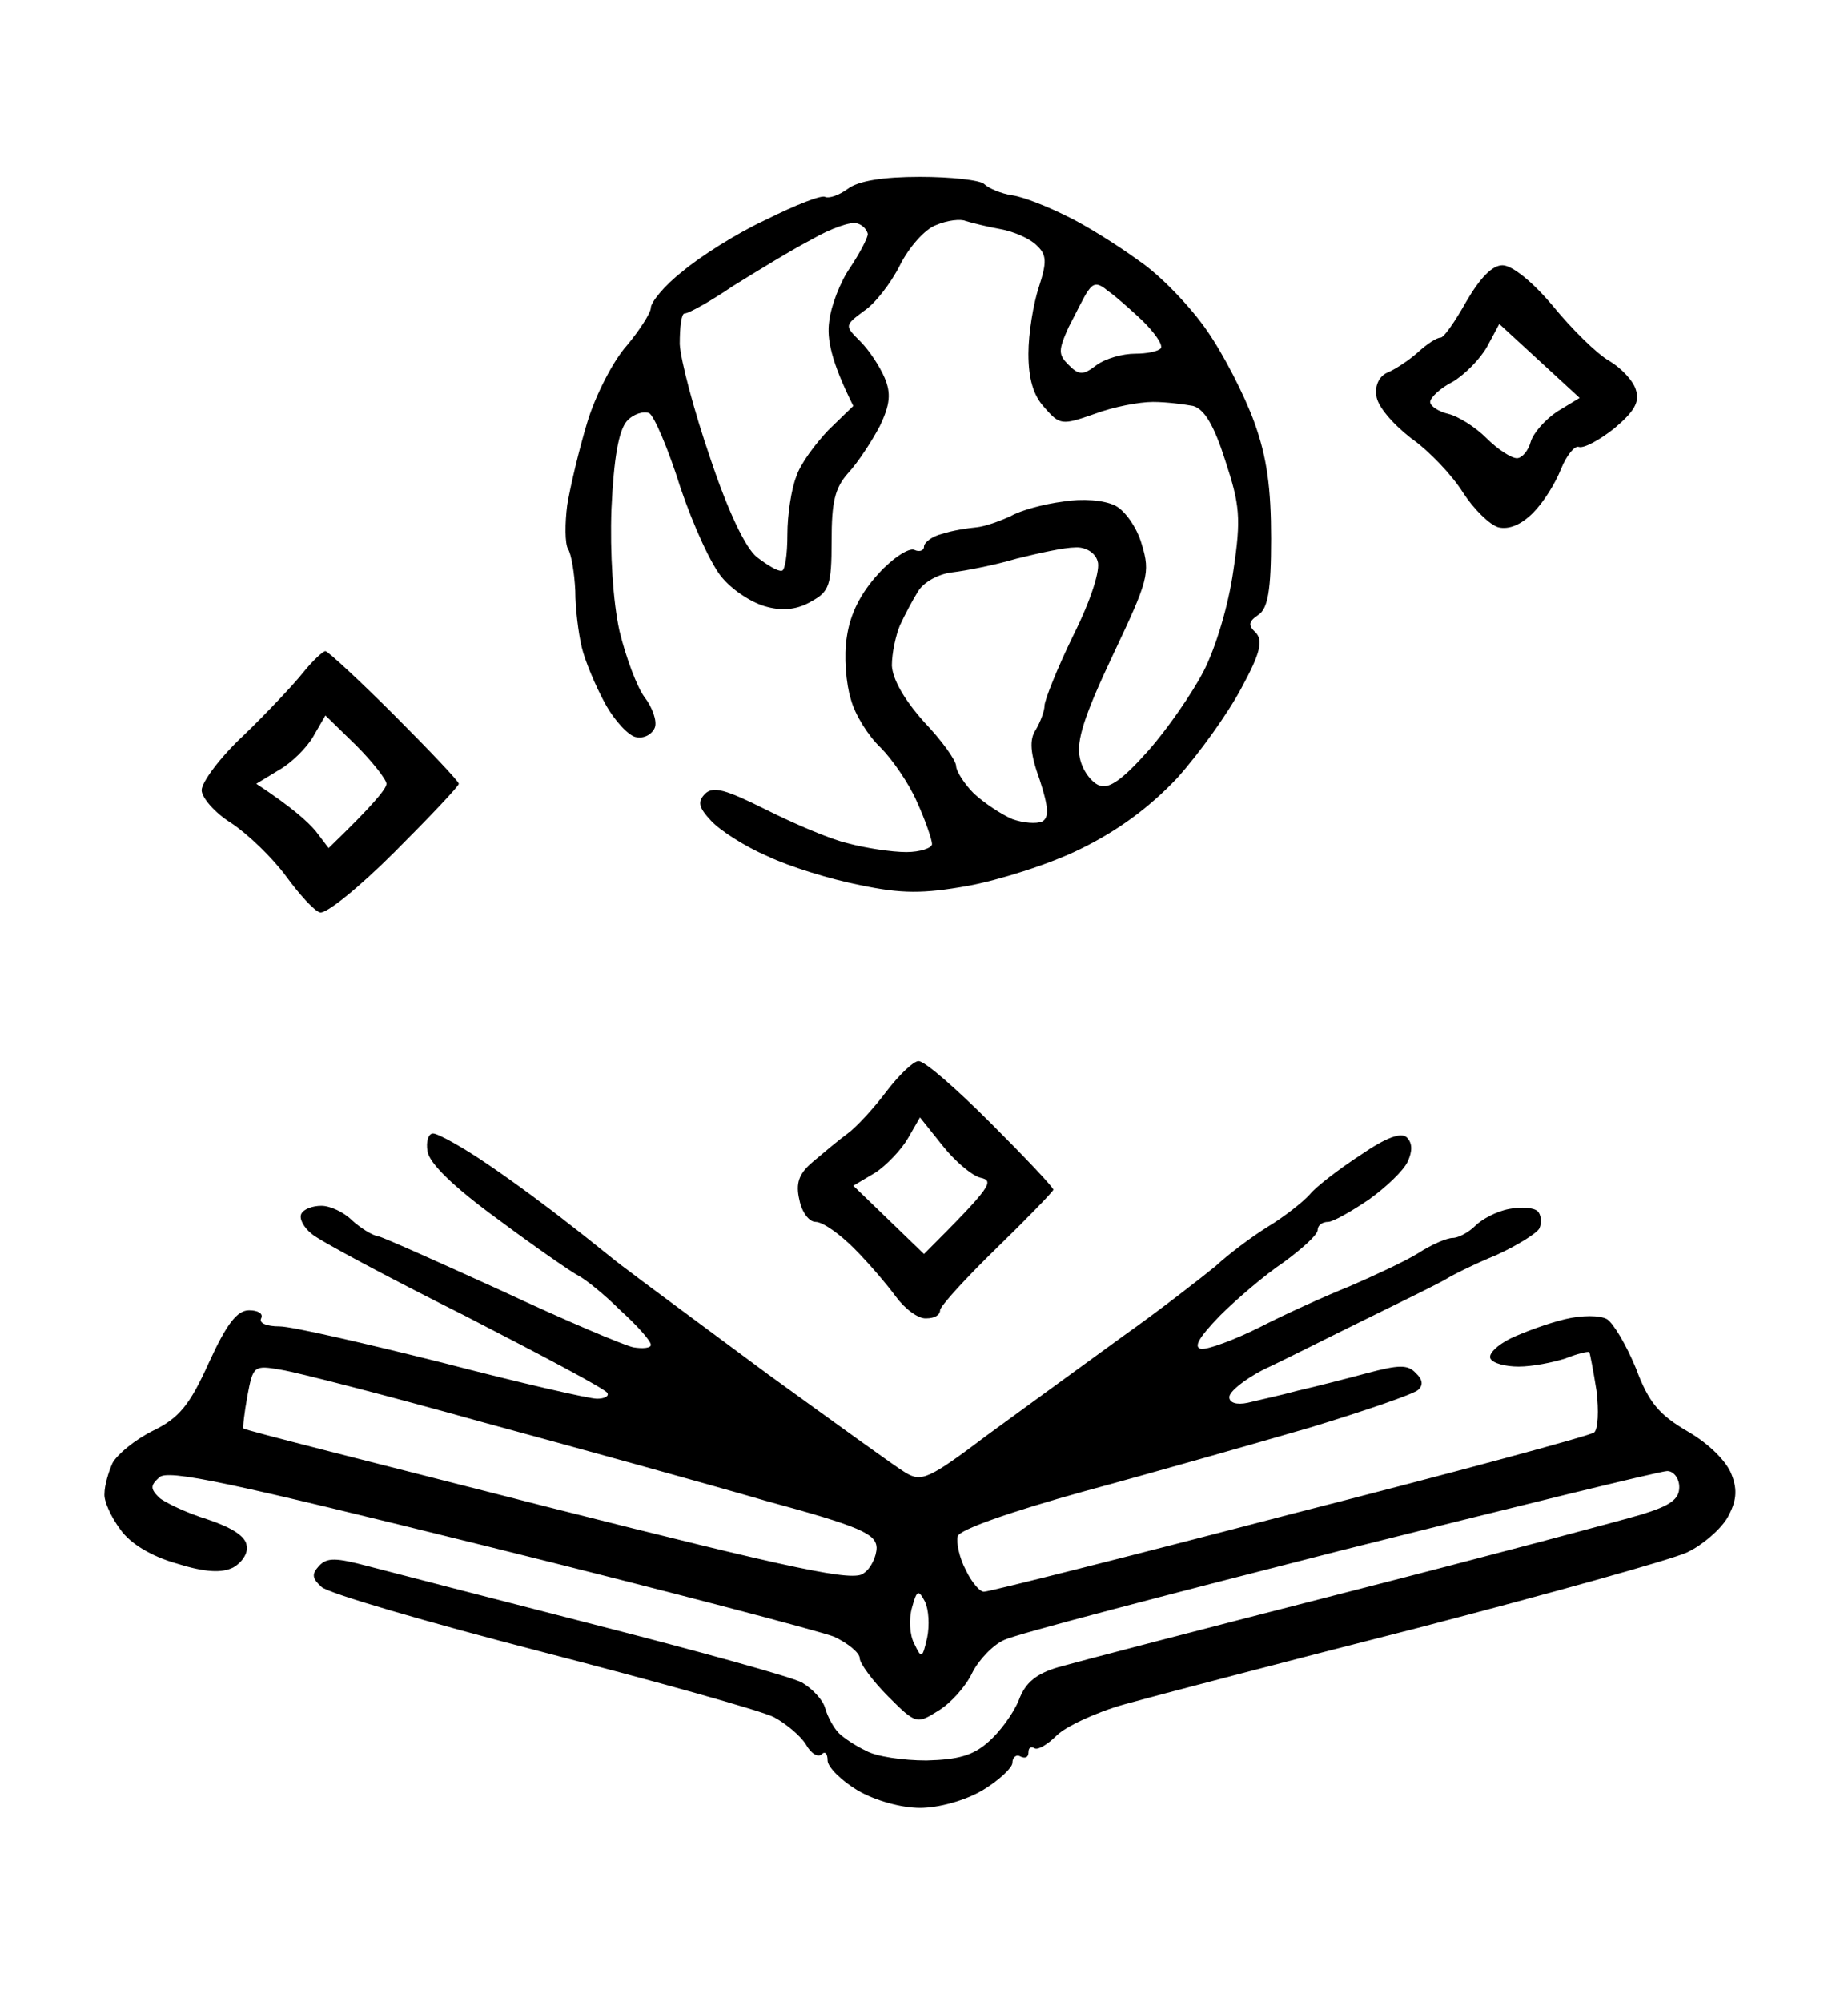 <svg version="1.2" xmlns="http://www.w3.org/2000/svg" viewBox="0 0 230 249" width="230" height="249">
	<title>favicon-svg</title>
	<style>
		.s0 { fill: #000000 } 
	</style>
	<path id="Path 0" fill-rule="evenodd" class="s0" d="m114.5 22c3.8 0 7.5 0.4 8 0.9 0.5 0.5 2.1 1.2 3.5 1.4 1.4 0.2 4.4 1.4 6.8 2.6 2.3 1.1 6.3 3.6 8.9 5.5 2.7 1.8 6.5 5.8 8.5 8.7 2.1 3 4.7 8.1 5.9 11.4 1.6 4.4 2.1 8.3 2.1 14.5 0 6.5-0.4 8.7-1.6 9.5-1.2 0.8-1.3 1.3-0.3 2.2 0.9 1 0.6 2.5-1.8 6.9-1.7 3.2-5.3 8.2-8 11.2-3.4 3.6-7.3 6.5-12 8.8-3.8 1.9-10.2 3.9-14 4.6-5.6 1-8.3 1-13.5-0.1-3.6-0.7-8.8-2.3-11.5-3.6-2.8-1.2-5.9-3.2-7-4.4-1.6-1.7-1.7-2.4-0.7-3.4 1-0.9 2.5-0.5 7.5 2 3.4 1.7 8 3.7 10.2 4.2 2.2 0.6 5.5 1.1 7.3 1.1 1.7 0 3.2-0.5 3.2-1 0-0.5-0.8-2.9-1.9-5.3-1-2.3-3.1-5.3-4.5-6.7-1.5-1.4-3.2-4.1-3.7-6-0.6-1.9-0.9-5.4-0.5-7.8q0.6-4.2 3.9-7.8c1.7-1.9 3.8-3.3 4.5-3 0.6 0.3 1.2 0.1 1.2-0.4 0-0.5 1-1.3 2.3-1.6 1.2-0.4 3.1-0.7 4.2-0.8 1.1-0.1 3-0.8 4.3-1.4 1.2-0.7 4.1-1.5 6.5-1.8 2.4-0.4 5.1-0.2 6.5 0.5 1.2 0.6 2.7 2.7 3.3 4.8 1.1 3.6 0.8 4.5-3.6 13.8-3.5 7.4-4.6 10.7-4.1 12.8 0.3 1.5 1.4 3 2.4 3.4 1.2 0.5 2.9-0.7 6.1-4.3 2.4-2.7 5.5-7.2 6.9-9.9 1.5-2.9 3.1-8.2 3.7-12.5 1-6.6 0.8-8.2-1-13.7-1.4-4.4-2.6-6.4-4-6.8-1.1-0.2-3.3-0.5-5-0.5-1.7 0-4.9 0.6-7.3 1.5-4 1.4-4.3 1.4-6.2-0.8-1.4-1.5-2-3.6-2-6.7 0-2.5 0.6-6.2 1.3-8.3 1-3.1 1-4-0.3-5.2-0.8-0.8-2.8-1.7-4.5-2-1.7-0.3-3.6-0.8-4.3-1-0.6-0.3-2.3-0.1-3.7 0.5-1.4 0.5-3.4 2.8-4.5 5-1.1 2.2-3.1 4.8-4.5 5.7-2.4 1.8-2.4 1.8-0.4 3.8 1.1 1.1 2.4 3.1 3 4.5 0.8 1.9 0.7 3.3-0.6 6-1 1.9-2.7 4.5-3.9 5.8-1.7 1.9-2.1 3.6-2.1 8.5 0 5.5-0.3 6.3-2.5 7.5q-2.5 1.5-5.5 0.7c-1.7-0.4-4.1-1.9-5.5-3.5-1.4-1.5-3.7-6.6-5.3-11.3-1.5-4.8-3.3-9-3.9-9.3-0.7-0.3-2 0.1-2.8 1-1 1.2-1.6 4.5-1.9 10.9-0.2 5.5 0.2 11.6 1 15.2 0.8 3.3 2.2 7 3.1 8.2 1 1.3 1.6 3 1.3 3.8-0.3 0.8-1.3 1.4-2.3 1.2-0.9-0.1-2.7-2-3.9-4.2-1.2-2.2-2.5-5.3-2.9-7-0.4-1.7-0.8-4.8-0.8-7-0.1-2.2-0.5-4.6-0.9-5.2-0.4-0.7-0.4-3.2-0.1-5.5 0.4-2.4 1.5-7 2.5-10.3 1-3.3 3.2-7.6 4.9-9.5 1.6-1.9 3-4.1 3-4.7 0-0.7 1.7-2.8 3.9-4.5 2.1-1.8 6.8-4.8 10.5-6.5 3.6-1.8 6.9-3.1 7.3-2.8 0.5 0.2 1.7-0.2 2.8-1 1.3-1 4.4-1.5 9-1.5zm-23.3 13.6c-2.8 1.9-5.5 3.4-6 3.4-0.4 0-0.6 1.7-0.6 3.8 0.1 2 1.8 8.4 3.8 14.2 2.2 6.6 4.4 11.2 5.8 12.3 1.3 1 2.6 1.8 3.1 1.7 0.4 0 0.7-2 0.7-4.5 0-2.5 0.5-5.7 1.1-7.2 0.5-1.6 2.4-4.1 4-5.8l3.1-3c-2.8-5.6-3.3-8.4-3-10.5 0.2-1.9 1.4-5 2.6-6.7 1.2-1.8 2.2-3.7 2.2-4.2-0.1-0.5-0.6-1.1-1.3-1.3-0.7-0.3-3.3 0.6-5.7 2-2.5 1.3-6.9 4-9.8 5.8zm41.8 5.1c-1.3 2.9-1.3 3.4 0 4.7 1.3 1.3 1.8 1.3 3.5 0 1.1-0.8 3.2-1.4 4.8-1.4 1.5 0 2.9-0.3 3.2-0.7 0.2-0.5-0.8-1.9-2.3-3.4-1.5-1.4-3.4-3.1-4.3-3.7-1.3-1.1-1.8-1-2.5 0-0.5 0.7-1.5 2.8-2.4 4.5zm-14.5 30.5c-1.7 0.2-3.5 1.2-4.2 2.3-0.7 1.1-1.7 3-2.3 4.3-0.5 1.2-1 3.4-1 5 0.1 1.7 1.5 4.2 4 7 2.2 2.3 4 4.8 4 5.5 0 0.6 1 2.2 2.2 3.4 1.3 1.2 3.4 2.6 4.8 3.2 1.4 0.5 3 0.6 3.7 0.3 0.9-0.5 0.8-1.8-0.3-5.2-1.2-3.3-1.3-5-0.5-6.2 0.6-1 1.1-2.4 1.1-3 0-0.7 1.6-4.7 3.6-8.8 2.2-4.4 3.4-8.2 3-9.2-0.3-1.1-1.6-1.8-2.8-1.7-1.3 0-4.5 0.7-7.3 1.4-2.7 0.8-6.3 1.5-8 1.7zm739.8 32c16.3 0.3 19.2 0.5 19.2 1.8 0 1.1-1.3 1.6-4.7 1.8-3.1 0.1-4.8 0.7-4.8 1.5 0 0.6 3 8.5 6.8 17.5 6.6 16.2 6.7 16.3 8.1 13.5 0.8-1.5 3.6-7.9 6.3-14 2.6-6.2 4.8-12.1 4.8-13 0.1-1-1.5-3.1-3.5-4.8-2-1.7-3.3-3.3-2.8-3.8 0.4-0.4 5.5-0.6 11.3-0.5 8.6 0.3 10.5 0.6 10.5 1.8 0 1-1.2 1.6-7 2l-7.4 16.8c-4.1 9.2-10.5 23-14.1 30.7-3.6 7.7-8.6 17.2-11.1 21-2.5 3.8-6.9 9.5-14.9 18l-3.6-4c-2-2.2-4.4-5.1-5.3-6.4-1.5-2.2-1.5-2.4 0.4-3.8 1.1-0.8 4.7-2.8 8-4.6 3.5-1.8 9.1-6.3 21-18.2l-8.7-1-21.3-48.5h-3.2c-1.8 0-3.5-0.4-3.8-1-0.3-0.5-0.2-1.5 0.1-2 0.3-0.7 7.4-0.9 19.7-0.8zm-804.4 37.8c0.6 0 3.7 1.7 6.9 3.9 3.1 2.1 7.7 5.5 10.2 7.5 2.5 1.9 5.6 4.5 7 5.5 1.4 1.1 9.3 6.9 17.5 13 8.3 6 16 11.6 17.2 12.3 2 1.2 2.9 0.8 10.2-4.7 4.5-3.3 12.1-8.8 16.9-12.3 4.8-3.4 9.9-7.4 11.5-8.7 1.5-1.4 4.4-3.6 6.5-4.9 2-1.2 4.4-3.1 5.2-4 0.8-1 3.7-3.2 6.3-4.9 3.2-2.2 5.1-2.9 5.8-2.2 0.7 0.7 0.7 1.7 0.1 3-0.5 1.1-2.7 3.2-4.8 4.7-2.2 1.5-4.5 2.8-5.1 2.8-0.7 0-1.3 0.4-1.3 1 0 0.6-1.9 2.3-4.2 4-2.4 1.6-6 4.7-8 6.7-2.6 2.7-3.3 3.9-2.3 4.1 0.8 0.1 4.1-1.1 7.3-2.7 3.1-1.6 8.2-3.9 11.2-5.1 3-1.3 6.9-3.1 8.5-4.1 1.7-1.1 3.6-1.9 4.3-1.9 0.7 0 2-0.7 2.8-1.5 0.8-0.8 2.6-1.8 4.2-2.1 1.5-0.3 3.1-0.2 3.6 0.3 0.4 0.4 0.5 1.4 0.2 2.1-0.3 0.6-2.7 2.1-5.3 3.3-2.7 1.1-5.5 2.5-6.3 3-0.8 0.5-5.3 2.7-10 5-4.7 2.3-10.4 5.2-12.8 6.3-2.3 1.2-4.2 2.7-4.2 3.4 0 0.7 0.9 1 2.3 0.7 1.2-0.3 4-0.9 6.2-1.5 2.2-0.5 6.1-1.5 8.7-2.2 3.8-1 5-1.1 6 0q1.3 1.2 0.3 2.1c-0.5 0.5-6.6 2.6-13.5 4.7-6.9 2-19.5 5.6-28 7.9-9.4 2.6-15.6 4.8-15.8 5.6-0.2 0.8 0.2 2.7 1 4.2 0.7 1.5 1.8 2.8 2.3 2.7 0.6 0 17.7-4.3 38-9.6 20.4-5.2 37.4-9.8 37.9-10.2 0.5-0.4 0.6-2.7 0.3-5.2-0.4-2.5-0.8-4.6-0.9-4.8-0.2-0.1-1.5 0.2-3 0.8-1.6 0.5-4.1 1-5.8 1-1.6 0-3.2-0.4-3.5-1-0.3-0.6 0.9-1.7 2.5-2.5 1.7-0.8 4.7-1.9 6.8-2.4 2.1-0.5 4.3-0.5 5.2 0 0.8 0.5 2.4 3.2 3.6 6.1 1.6 4.3 2.9 5.8 6.5 7.9 2.6 1.5 4.8 3.7 5.4 5.3 0.8 2 0.6 3.4-0.5 5.4-0.9 1.5-3.1 3.4-5 4.3-1.9 0.9-17 5.1-33.5 9.4-16.5 4.2-32.9 8.5-36.5 9.5-3.6 1-7.4 2.8-8.5 3.9-1.1 1.1-2.3 1.8-2.7 1.6-0.5-0.3-0.8-0.1-0.8 0.5 0 0.6-0.4 0.8-1 0.5-0.5-0.3-1 0.1-1 0.8 0 0.6-1.7 2.2-3.7 3.4-2.2 1.3-5.5 2.2-7.8 2.2-2.3 0-5.6-0.9-7.8-2.2-2-1.2-3.7-2.9-3.7-3.7 0-0.8-0.3-1.2-0.7-0.8-0.5 0.5-1.4-0.1-2-1.2-0.7-1.1-2.5-2.6-4-3.4-1.6-0.8-14.5-4.4-28.8-8.1-14.3-3.7-26.7-7.3-27.5-8.1-1.2-1.1-1.2-1.6-0.3-2.6 1-1.1 2.2-1 6 0 2.7 0.7 15.4 4 28.3 7.3 12.9 3.3 24.5 6.5 25.8 7.2 1.2 0.7 2.6 2.1 2.9 3.2 0.3 1.1 1.1 2.5 1.7 3.1 0.6 0.6 2.1 1.6 3.4 2.2 1.2 0.7 4.6 1.2 7.5 1.2 3.9-0.1 5.8-0.6 7.7-2.3 1.4-1.2 3.1-3.5 3.8-5.2 0.8-2.2 2.2-3.3 4.9-4.1 2.1-0.6 18.2-4.8 35.8-9.3 17.6-4.5 34.1-8.9 36.8-9.7 3.6-1.1 4.7-1.9 4.7-3.4 0-1.1-0.7-2-1.5-2-0.8 0-19.2 4.5-40.7 9.9-21.6 5.5-40.4 10.4-41.8 11.1-1.4 0.6-3.2 2.5-4 4.1-0.8 1.7-2.7 3.8-4.2 4.7-2.7 1.7-2.8 1.7-6.3-1.8-1.9-1.9-3.5-4.1-3.5-4.7 0-0.7-1.5-1.9-3.2-2.7-1.8-0.7-21.2-5.8-43-11.2-31.9-7.9-40-9.7-41-8.6-1.1 1-1.1 1.4 0 2.5 0.7 0.6 3.4 1.9 6 2.7 3 1 4.8 2.1 4.9 3.3 0.2 0.9-0.6 2.1-1.7 2.7-1.4 0.7-3.5 0.6-7-0.5-3.2-0.9-5.8-2.5-7-4.2-1.2-1.6-2.1-3.6-2-4.5 0-1 0.5-2.7 1-3.8 0.6-1.1 2.8-2.9 5-4 3.3-1.6 4.6-3.2 7-8.5 2.2-4.8 3.5-6.5 5-6.5 1.1 0 1.8 0.4 1.5 1-0.3 0.6 0.7 1 2.3 1 1.5 0 10.6 2.1 20.2 4.5 9.6 2.5 18.3 4.5 19.3 4.5 0.9 0 1.5-0.3 1.3-0.7-0.2-0.5-8.2-4.7-17.7-9.6-9.6-4.8-18.2-9.4-19.1-10.2-1-0.8-1.6-1.9-1.3-2.5 0.3-0.6 1.4-1 2.5-1 1.1 0 2.8 0.8 3.8 1.8 1 0.9 2.5 1.9 3.3 2 0.8 0.2 7.7 3.3 15.4 6.8 7.7 3.6 15 6.7 16.3 7 1.2 0.2 2.2 0.1 2.2-0.3 0-0.5-1.7-2.4-3.8-4.3-2-2-4.4-3.9-5.2-4.3-0.8-0.4-5.3-3.5-10-7-5.5-4-8.6-7-8.8-8.5-0.2-1.2 0.1-2.2 0.7-2.2zm-23.6 36.7c0.1 0.2 17.2 4.5 38 9.8 30.9 7.8 38 9.3 39.2 8.2 0.9-0.6 1.6-2.1 1.6-3.2-0.1-1.7-2-2.6-13.8-5.8-7.6-2.2-23.5-6.6-35.3-9.8-11.8-3.3-23.1-6.2-25-6.5-3.4-0.6-3.5-0.5-4.2 3.2-0.4 2.2-0.6 4-0.5 4.1zm83.5 26.8c0.9 1.9 1 1.8 1.6-0.8 0.3-1.5 0.2-3.5-0.3-4.5-0.8-1.5-1-1.4-1.6 0.8-0.4 1.4-0.3 3.4 0.3 4.5zm73.2-171.5c1.2 0 3.8 2.1 6.3 5.1 2.3 2.8 5.4 5.9 7 6.8 1.5 0.9 3 2.5 3.3 3.6 0.5 1.5-0.2 2.7-2.7 4.8-1.9 1.5-3.8 2.5-4.4 2.3-0.5-0.2-1.5 1-2.2 2.7-0.7 1.8-2.2 4.2-3.5 5.5-1.5 1.5-3 2.1-4.3 1.8-1.1-0.3-3.1-2.3-4.4-4.3-1.3-2.1-4.2-5.2-6.5-6.8-2.3-1.8-4.2-4-4.3-5.3-0.2-1.3 0.4-2.5 1.5-2.9 0.9-0.4 2.6-1.5 3.7-2.5 1.1-1 2.3-1.8 2.8-1.8 0.4 0 1.8-2 3.2-4.5 1.7-2.9 3.2-4.5 4.5-4.5zm-1.9 10.1c-0.9 1.6-2.8 3.5-4.3 4.4-1.6 0.8-2.8 2-2.8 2.5 0 0.5 1 1.2 2.3 1.5 1.2 0.3 3.3 1.6 4.7 3 1.4 1.4 3.1 2.5 3.8 2.5 0.6 0 1.4-0.9 1.7-2 0.3-1.1 1.8-2.8 3.3-3.8l2.8-1.7-10-9.2zm419.7 26.9c1.2 0 2.3 0.5 2.4 1.2 0 0.7 0.4 9.2 0.7 19 0.4 9.7 1 17.9 1.4 18.2 0.4 0.3 2-0.3 3.5-1.3 1.5-1.1 4.8-2.7 7.3-3.6 2.4-0.8 6.7-1.5 9.5-1.5 2.7 0 6.8 0.8 9 1.8 2.2 1 5.3 3.4 7 5.3 1.7 1.9 3.9 5.9 4.9 8.9 1.4 4.2 1.7 7.5 1.4 14.5-0.3 6.4-1.1 10.4-2.7 14-1.2 2.7-3.9 6.7-5.9 8.8-2.1 2.1-6 5-8.7 6.5-4.4 2.3-6.3 2.6-14 2.6-7.9 0-9.9-0.4-23-6.1l-3.4 3.6c-3.2 3.3-3.4 3.5-4.2 1.6-0.4-1.1-0.8-20.1-0.9-82.5l-2.8-0.5c-1.5-0.2-3.3-1.1-4-2-1-1.3-0.9-1.7 1-2.7 1.2-0.6 6.1-2.2 10.8-3.4 4.6-1.3 9.5-2.3 10.7-2.4zm3.8 43.5c-0.5 24.8-0.4 33.8-0.1 36 0.3 2.5 1.6 5.2 3.6 7.5 3 3.3 3.4 3.4 7.3 2.8 2.3-0.5 5.1-1.4 6.2-2.1 1.1-0.8 2.9-3.1 4-5.3 1.6-3.3 2-5.9 2-15.9 0-10.8-0.3-12.5-2.5-16.9-1.4-2.8-3.4-5.5-4.5-6.2-1.1-0.7-3.6-1.5-5.5-1.8-2-0.3-5.1 0-7 0.7zm-47.8-39.4c0.7-0.1 2.7 0.5 4.5 1.2 1.8 0.7 4 2.4 5 3.7 1 1.4 1.8 3.8 1.8 5.5 0 1.6-1 4.5-2.3 6.4-1.6 2.5-3.3 3.7-5.7 4.1-2 0.4-4.9 0.4-6.5 0-1.9-0.4-3.9-2-5.4-4.1-1.8-2.7-2.2-4.3-1.8-7.4 0.4-2.2 1.5-5 2.7-6.2 1.1-1.2 3-2.4 4.3-2.6 1.2-0.3 2.7-0.5 3.4-0.6zm-262.2 1.8l33 83.1h4.2c2.3 0 4.6 0.5 5 1.1 0.4 0.6 0.1 1.5-0.7 2-0.9 0.4-10.8 0.8-22 0.8-11.3 0-21.2-0.4-22-0.8-0.9-0.5-1.2-1.4-0.8-2 0.4-0.7 3.6-1.1 7.3-1.1 4.5 0 6.5-0.4 6.5-1.3 0-0.7-2.5-7.3-10.9-28.2l-27.6-0.6-9.5 24.1 5.7 4.1c4.8 3.5 5.5 4.3 4 5-1 0.5-7.5 0.7-14.5 0.6-10.6-0.2-12.7-0.5-12.7-1.7 0-1.1 1.4-1.7 9.8-2.5l13.3-34c7.4-18.7 13.6-35.1 13.9-36.3 0.3-1.5-0.5-3.4-2.5-5.7-1.7-2-3.1-4-3.2-4.5-0.2-0.5 0.4-1.1 1.2-1.4 0.8-0.3 6.2-0.5 22.5-0.7zm-26.3 47.6c16.1 0.3 21.4 0.1 22.2-0.3 1.1-0.6 0.3-3.4-4-14.5-3-7.6-5.8-13.7-6.2-13.7-0.5 0-3.3 6.4-6.4 14.2zm103.3-47.5l11.5 21.5c6.3 11.9 12.2 22.6 13.2 23.8 1.1 1.5 2 1.9 2.6 1.2 0.5-0.5 6.5-11.2 25.7-46.6l11 0.3c8.9 0.3 11 0.6 11 1.8 0 1-1.2 1.6-3.8 1.8-3.5 0.2-3.7 0.4-3.7 3.5 0 1.7 0.9 19 2 38.2 1.1 19.3 2.3 35.6 2.5 36.3 0.3 0.7 2.3 1.2 5 1.2 2.4 0 4.8 0.5 5.2 1.1 0.4 0.6 0.1 1.5-0.7 2-0.9 0.5-9.9 0.9-20 0.9-10.2 0-19.2-0.4-20-0.9-0.9-0.5-1.2-1.4-0.8-2 0.4-0.6 3.1-1.1 11.3-1.1l-0.8-7.7c-0.4-4.3-1.2-16.1-1.7-26.3-0.6-10.2-1.3-20.1-1.6-22-0.6-3.3-0.7-3.4-2.1-1.5-0.8 1.1-6.4 10.8-12.5 21.5-6.1 10.7-12.1 21-15.8 26l-2.7-3.7c-1.5-2.1-7.9-13.5-14.2-25.3-6.2-11.8-11.8-21.9-12.3-22.5-0.5-0.6-0.9 0.8-0.9 3.5 0 2.5-0.6 14.9-1.4 27.5-0.9 12.7-1.5 24.7-1.5 30.5l5.7 0.3c4.3 0.1 5.8 0.6 5.8 1.7 0 1.3-2.2 1.5-13.3 1.5-8 0-13.3-0.4-13.5-1-0.1-0.5 2.1-2.6 10.2-8l0.6-7.5c0.3-4.1 1.2-19 3.4-58.5l-3.5-4.7c-1.9-2.7-3.2-5.2-2.9-5.8 0.3-0.6 5.3-1 23-1zm109.5 0c15.7 0 23.2 0.4 23.7 1.1 0.4 0.6 0.1 1.5-0.7 2-0.9 0.5-4.8 0.9-16 0.9v79h25.5l6.1-9.7c3.4-5.4 7.8-11.6 9.7-13.8 1.9-2.2 3.7-3.7 4-3.3 0.3 0.4-0.2 7.5-2.8 30.8l-35-0.1c-19.3 0-35.9-0.4-37-0.8-1.8-0.7-1.6-1.1 2.5-4 2.4-1.7 4.8-3.1 5.2-3.1 0.4 0 0.8-16.9 0.8-75h-4.5c-2.5 0-4.8-0.4-5-1-0.3-0.5-0.3-1.4 0-2 0.3-0.6 9.2-1 23.5-1zm-444.6 5c0.3 0 4.2 3.6 8.6 8 4.4 4.4 8 8.2 8 8.5 0 0.3-3.6 4.1-8 8.5-4.4 4.4-8.6 7.8-9.3 7.5-0.7-0.2-2.6-2.3-4.2-4.5-1.7-2.3-4.7-5.2-6.8-6.6-2.1-1.3-3.7-3.2-3.7-4.1 0-1 2.3-4.1 5.2-6.8 2.9-2.8 6.2-6.3 7.4-7.8 1.2-1.5 2.5-2.7 2.8-2.7zm-1.5 10.6c-0.8 1.4-2.7 3.3-4.3 4.2l-2.8 1.7c4.4 2.9 6.4 4.7 7.4 5.9l1.6 2.1c5.6-5.4 7.2-7.4 7.2-8 0-0.5-1.7-2.7-3.8-4.8l-3.8-3.7zm530.5 9.8c0.6 0.1 1.3 2.9 1.7 6.2 0.3 3.2 0.7 16.1 0.8 51.4l3.8 0.3c2.5 0.1 3.7 0.7 3.7 1.7 0 1.3-2.5 1.6-15.5 1.8-8.5 0.1-16.5 0-17.7-0.3-1.2-0.3-2.3-0.8-2.3-1.2 0-0.5 1.8-1.9 8.1-5.8l-0.6-42.7-3.4-1.2c-1.9-0.6-3.6-1.7-3.7-2.3-0.2-0.7 0.7-1.8 1.9-2.4 1.2-0.7 6.7-2.2 12.2-3.5 5.5-1.2 10.5-2.1 11-2zm139-0.1c3 0.2 3 0.3 2.9 5.2 0 2.8-0.6 6.7-1.2 8.8-0.6 2-1.6 3.7-2.2 3.7-0.5 0-2.4-1.1-4.2-2.5-1.8-1.3-4.6-2.5-6.3-2.5-1.6 0-4.5 0.6-6.5 1.4-3.4 1.4-3.5 1.5-4.2 9.3-0.4 4.3-0.8 13.8-0.8 34.3h7.5c4.4 0 7.8 0.5 8.3 1.1 0.4 0.6 0.1 1.5-0.8 2-0.8 0.5-10.2 0.9-21 0.9-10.7 0-20.1-0.4-21-0.9-1.2-0.7-0.5-1.6 8.1-7.6l-0.1-41.5-3.7-0.8c-2.4-0.5-3.9-1.4-4-2.5-0.2-1.3 1.8-2.3 9.5-4.7 5.4-1.6 10.9-3 12.2-3 2.1 0 2.7 0.6 3.3 3.2 0.4 1.8 0.7 4.4 0.7 5.8 0 2.5 0 2.5 3.8-1 2-2 4.6-4.3 5.7-5 1-0.8 4-2 6.5-2.7 2.5-0.7 5.9-1.1 7.5-1zm96.8-0.2c0.4-0.1 1 0.6 1.2 1.4 0.3 0.8 0.5 2.9 0.5 4.5 0 1.7 0.5 3.2 1 3.5 0.6 0.3 3-1.1 5.3-3 2.3-2 6.5-4.2 9.2-5.1 2.8-0.8 6.2-1.4 7.5-1.4 1.4 0 3.2 0.5 4 1 1.3 0.8 1.4 1.8 0.2 7.7-0.7 3.7-1.6 7.4-2 8.2-0.5 1-1.6 0.8-5.2-1.3-2.4-1.4-5.9-2.6-7.7-2.6-1.8 0-4.5 0.6-6 1.4-2.5 1.3-2.8 2-3.5 9.2-0.4 4.4-0.8 13.9-0.8 34.4h7c4.1 0 7.4 0.5 7.8 1.1 0.4 0.6 0.1 1.5-0.8 2-0.8 0.5-9.9 0.9-20.2 0.9-10.3 0-19.4-0.2-20.3-0.5-0.8-0.3-1.5-0.8-1.5-1.2 0-0.5 1.8-1.9 8-5.8v-21.2c0-16.4-0.3-21.3-1.2-21.3-0.7 0.1-2.4-0.8-6.3-3.7l2.5-1.4c1.4-0.7 6.6-2.5 11.5-4 5-1.5 9.4-2.8 9.8-2.8zm-55.6 1.1c8.6 0.3 10.6 0.6 13 2.4 1.6 1.2 3.7 3.2 4.7 4.5 1.1 1.5 2.1 5.3 2.7 10.4 0.4 4.4 0.9 15.1 0.9 39.5h3c1.7 0 3.3 0.5 3.5 1 0.3 0.6-0.2 1.6-1.1 2.3-0.9 0.6-5.1 1.4-9.3 1.6-7 0.3-7.8 0.1-10.8-2.3-1.8-1.4-3.3-3.3-3.3-4.1 0-1.2-1.2-0.8-5.2 1.4-2.9 1.6-8 3.7-11.3 4.6-3.9 1.1-7.4 1.5-10.2 1.1-2.3-0.3-5.6-1.3-7.3-2.1-1.6-0.8-3.9-3-5-4.7-1.1-1.9-2-5-2-7.3 0-2.2 0.8-5.2 1.8-6.7 1-1.5 3.3-3.8 5.2-5.3 2-1.4 6.2-3.4 9.5-4.5 3.3-1.1 9.5-2.7 13.8-3.5 4.3-0.8 8-1.5 8.2-1.5 0.3 0 0.5-2.1 0.6-4.7 0-2.7-0.5-6.1-1-7.8-0.6-1.9-2.1-3.5-4.3-4.4-2.2-1-5.3-1.3-9.8-0.9-3.5 0.3-8.7 1.3-11.5 2.3-2.7 0.9-5.5 1.4-6.2 1.1-0.7-0.3-1-1.2-0.8-1.8 0.3-0.7 2.4-2.4 4.8-3.7 2.3-1.4 7.2-3.5 10.7-4.8 5.5-2 8.1-2.3 16.7-2.1zm-10.3 34.6c-2.3 1.2-4.9 3.2-5.8 4.4-0.9 1.3-1.6 3.9-1.6 5.8 0 2.3 0.7 4.2 2.1 5.5 1.5 1.4 3.5 2 6.8 1.9 2.5 0 5.9-0.6 7.4-1.2 2.7-1.2 2.7-1.2 2.5-10.4-0.2-5-0.7-9.2-1.3-9.4-0.5-0.1-2.1 0.1-3.5 0.5-1.4 0.4-4.4 1.8-6.6 2.9zm-625.1-4.8c0.7-0.1 4.7 3.4 9 7.7 4.3 4.3 7.8 8 7.8 8.3-0.1 0.3-3.2 3.5-7.1 7.3-3.8 3.7-7 7.2-7 7.7 0 0.6-0.7 1-1.7 1-1 0.1-2.7-1.2-3.8-2.7-1.1-1.5-3.4-4.2-5.2-6-1.8-1.8-3.9-3.3-4.8-3.3-0.8 0-1.7-1.2-2-2.7-0.5-2.1-0.1-3.3 1.7-4.8 1.3-1.1 3.2-2.7 4.3-3.5 1.1-0.8 3.3-3.2 4.8-5.2 1.6-2.1 3.4-3.8 4-3.8zm-1.3 9.6c-0.8 1.4-2.7 3.4-4.1 4.3l-2.7 1.6 8.8 8.5c8.5-8.5 8.8-9.1 7-9.5-1.1-0.3-3.2-2.1-4.7-4l-2.8-3.5z"/>
</svg>